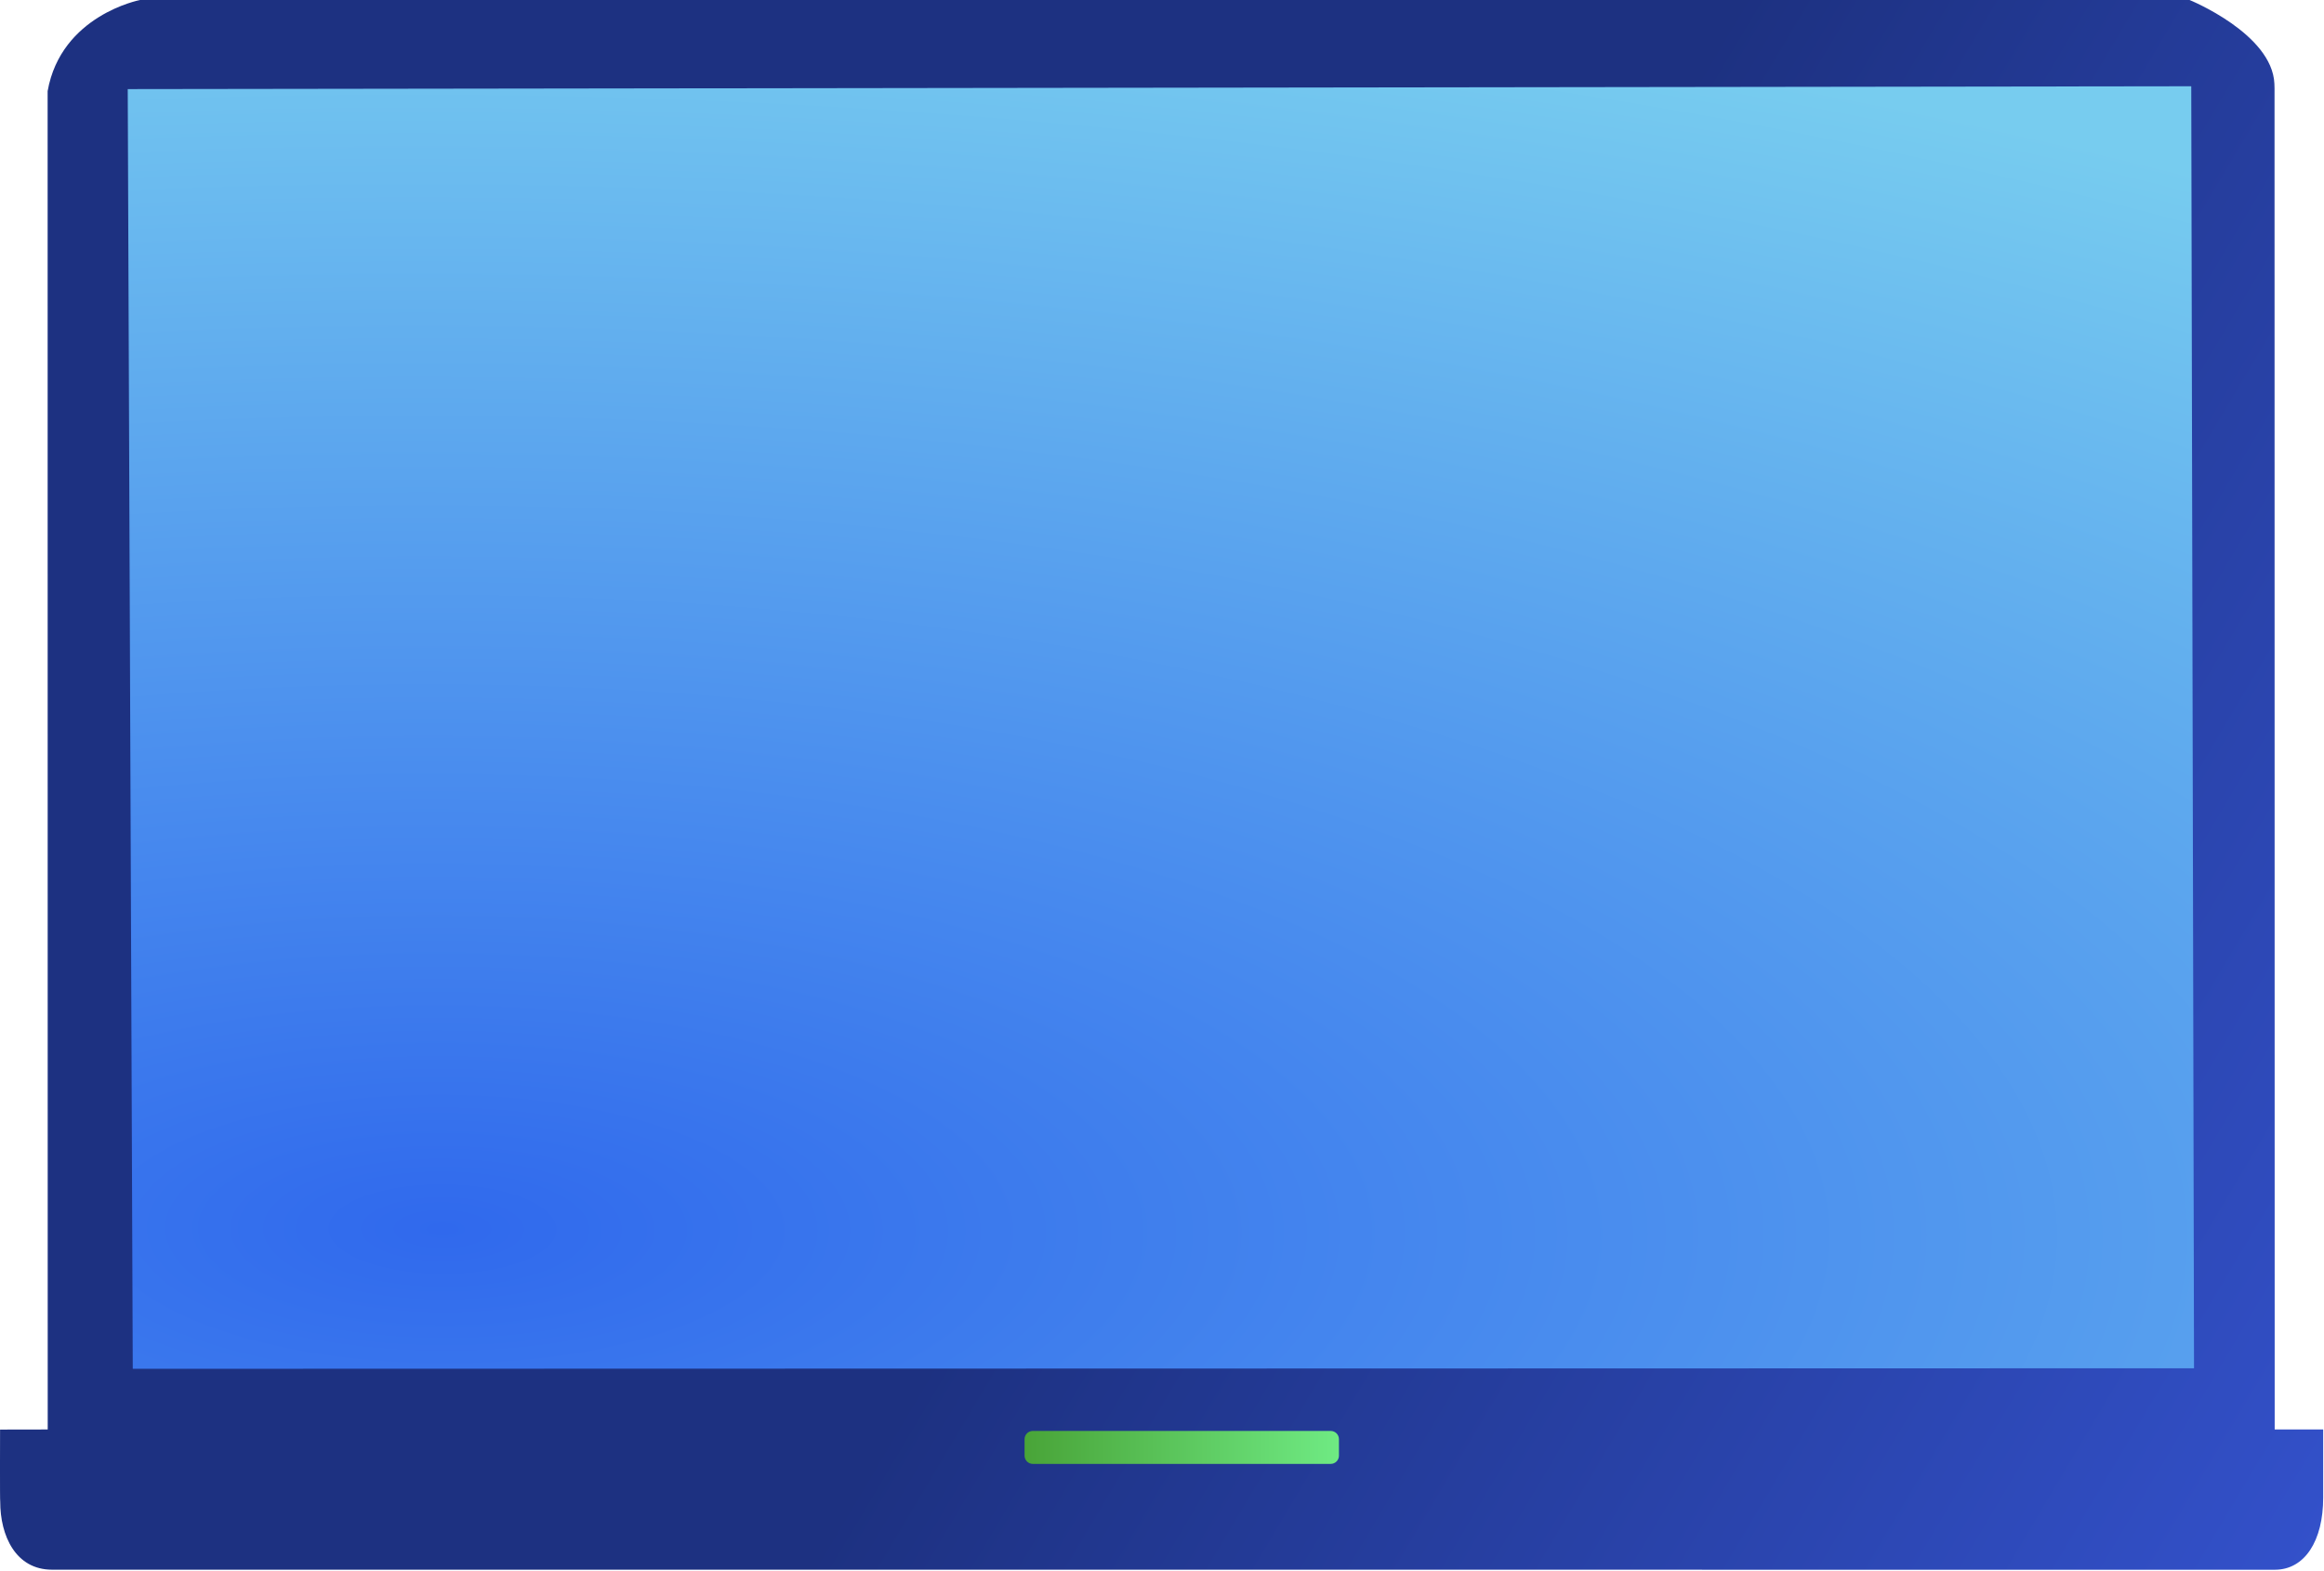 <svg xmlns="http://www.w3.org/2000/svg" xmlns:xlink="http://www.w3.org/1999/xlink" width="100%" height="100%" version="1.1" viewBox="0 0 1077 728" xml:space="preserve" style="fill-rule:evenodd;clip-rule:evenodd;stroke-linejoin:round;stroke-miterlimit:1.414"><path d="M64.873,0.007l949.829,-0.007c0,0 38.291,15.571 39.313,38.787c0.017,0.402 0.064,1.465 0.064,2.164c0.001,2.172 0.072,621.517 0.072,621.517c5.452,0.041 21.908,0.001 22.472,0.001c0.034,0 0.002,31.367 0.002,31.478c0.036,20.218 -8.604,33.49 -22.35,33.521c-0.875,0.002 -1029.63,-0.026 -1030.17,-0.026c-16.853,0 -24.022,-15.753 -24,-31.555c0,-0.197 0.009,-0.002 0,0c-0.184,0.042 -0.07,-33.231 -0.07,-33.386c0,-0.015 21.116,-0.039 22.082,-0.041c0,0 -0.081,-620 -0.042,-620.22c6.231,-35.235 42.798,-42.233 42.798,-42.233Z" style="fill:url(#_Linear1)"/><path d="M59.196,41.292l956.289,-1.313l1.28,594.12l-955.24,0.245l-2.329,-593.052Z" style="fill:url(#_Radial2)"/><path d="M620.496,666.961c0,-2.108 -1.711,-3.819 -3.819,-3.819l-138.05,0c-2.108,0 -3.82,1.711 -3.82,3.819l0,7.638c0,2.108 1.712,3.819 3.82,3.819l138.05,0c2.108,0 3.819,-1.711 3.819,-3.819l0,-7.638Z" style="fill:url(#_Linear3)"/><defs><linearGradient id="_Linear1" x1="0" x2="1" y1="0" y2="0" gradientTransform="matrix(-571.379,-334.9,334.9,-571.379,1131.34,749.906)" gradientUnits="userSpaceOnUse"><stop offset="0" style="stop-color:#3554d1;stop-opacity:1"/><stop offset="1" style="stop-color:#1d3181;stop-opacity:1"/></linearGradient><radialGradient id="_Radial2" cx="0" cy="0" r="1" gradientTransform="matrix(781.35,-486.974,1295.94,326.536,204.325,564.563)" gradientUnits="userSpaceOnUse"><stop offset="0" style="stop-color:#3069ed;stop-opacity:1"/><stop offset="1" style="stop-color:#77ccef;stop-opacity:1"/></radialGradient><linearGradient id="_Linear3" x1="0" x2="1" y1="0" y2="0" gradientTransform="matrix(145.689,0,0,15.276,474.807,670.78)" gradientUnits="userSpaceOnUse"><stop offset="0" style="stop-color:#49a438;stop-opacity:1"/><stop offset="1" style="stop-color:#6fea83;stop-opacity:1"/></linearGradient></defs></svg>